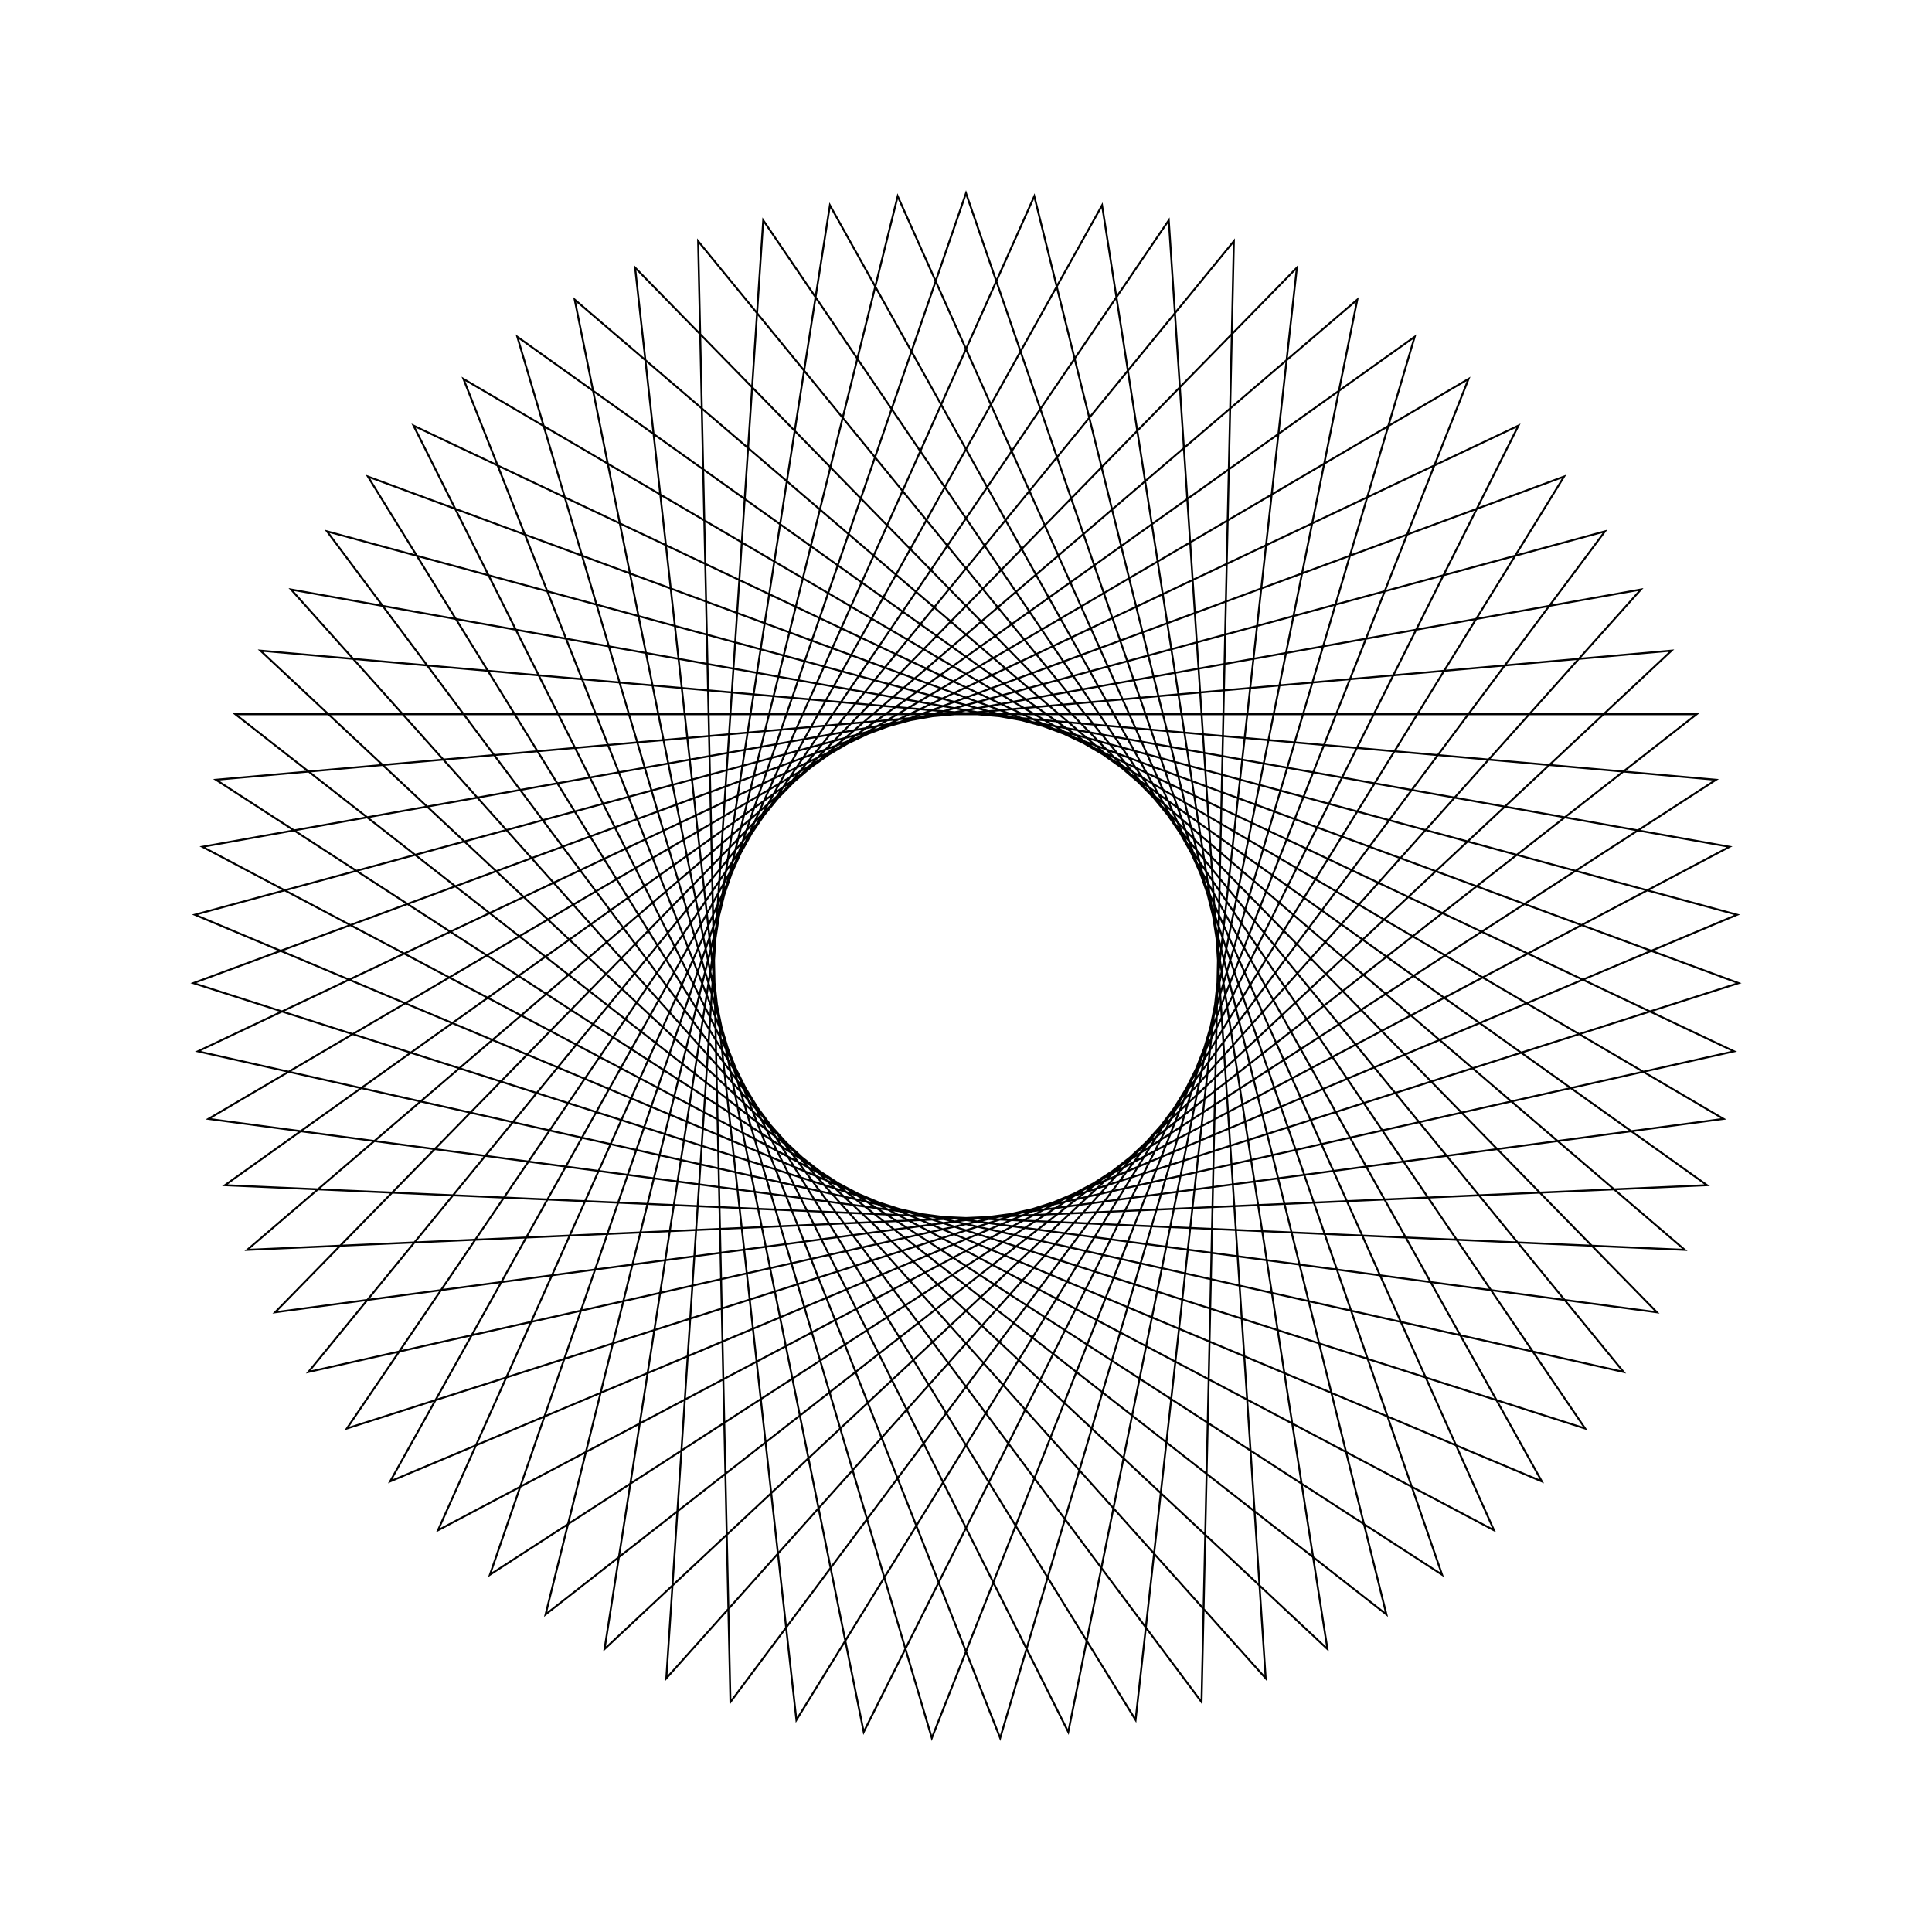 <?xml version="1.0" ?>
<svg height="100" width="100">
  <path d="M 50.0,90.0 L 74.642,18.492 L 11.179,59.639 L 86.518,66.323 L 31.291,14.645 L 42.957,89.375 L 79.805,23.323 L 10.088,52.653 L 83.073,72.498 L 37.808,11.903 L 36.135,87.52 L 84.036,28.987 L 10.244,45.584 L 78.595,77.97 L 44.706,10.352 L 29.745,84.493 L 87.204,35.308 L 11.643,38.654 L 73.224,82.567 L 51.769,10.039 L 23.988,80.387 L 89.21,42.088 L 14.24,32.077 L 67.127,86.148 L 58.778,10.975 L 19.045,75.333 L 89.99,49.115 L 17.954,26.061 L 60.495,88.599 L 65.512,13.13 L 15.068,69.487 L 89.521,56.17 L 22.67,20.793 L 53.535,89.843 L 71.761,16.437 L 12.182,63.032 L 87.818,63.032 L 28.239,16.437 L 46.465,89.843 L 77.33,20.793 L 10.479,56.17 L 84.932,69.487 L 34.488,13.13 L 39.505,88.599 L 82.046,26.061 L 10.01,49.115 L 80.955,75.333 L 41.222,10.975 L 32.873,86.148 L 85.76,32.077 L 10.79,42.088 L 76.012,80.387 L 48.231,10.039 L 26.776,82.567 L 88.357,38.654 L 12.796,35.308 L 70.255,84.493 L 55.294,10.352 L 21.405,77.97 L 89.756,45.584 L 15.964,28.987 L 63.865,87.52 L 62.192,11.903 L 16.927,72.498 L 89.912,52.653 L 20.195,23.323 L 57.043,89.375 L 68.709,14.645 L 13.482,66.323 L 88.821,59.639 L 25.358,18.492 L 50.0,90.0Z" fill="none" stroke="black" stroke-width="0.1" transform="matrix(1 0 0 -1 0 100)"/>
</svg>
